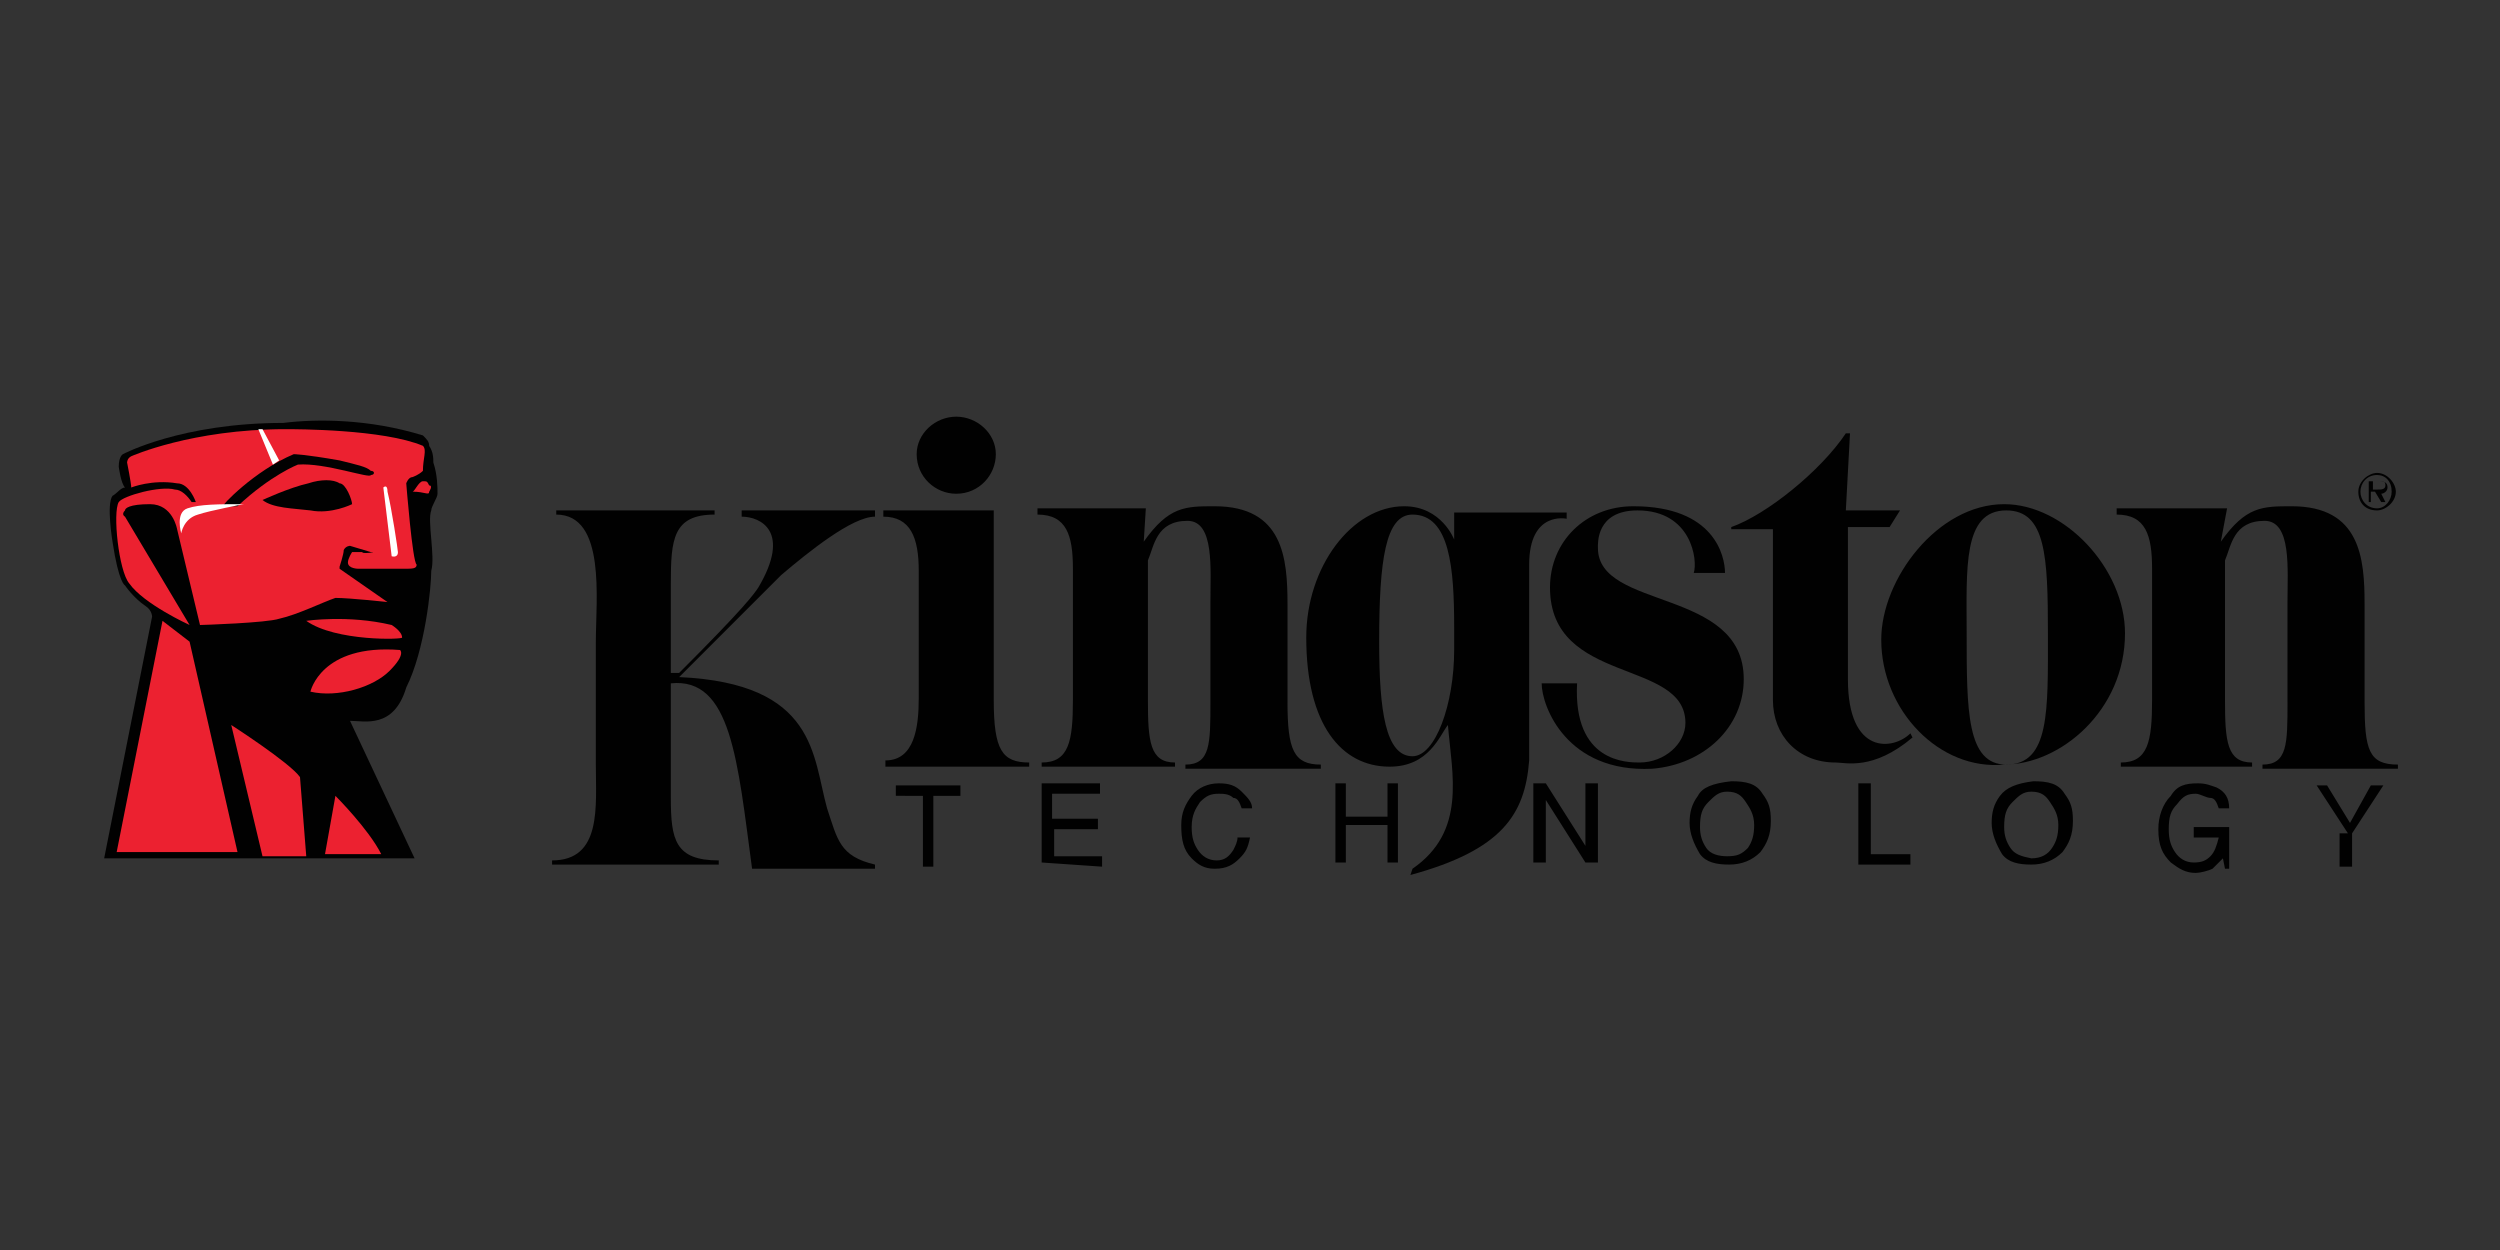 <?xml version="1.0" encoding="UTF-8"?> <svg xmlns="http://www.w3.org/2000/svg" xmlns:xlink="http://www.w3.org/1999/xlink" version="1.1" id="Layer_1" x="0px" y="0px" viewBox="0 0 120 60" style="enable-background:new 0 0 120 60;" xml:space="preserve"><rect x="0" y="0" width="120" height="60" fill="#333333" stroke="none"/> <style type="text/css"> .st0{fill:#010101;} .st1{fill:#EC2130;} .st2{fill:#FFFFFF;} </style> <g> <path class="st0" d="M6,23.4c-0.2-0.2-0.3-1-0.3-1c0-0.5,0.2-0.6,0.2-0.6s2.8-1.5,7.7-1.5c1.6-0.2,4.1-0.2,6.7,0.6 c0.2,0.2,0.3,0.3,0.3,0.5c0.2,0.3,0.2,0.6,0.2,0.8c0.2,0.6,0.2,1.2,0.2,1.5c0,0.2-0.3,0.6-0.3,0.8c-0.2,0.5,0.2,2.2,0,2.9 c0,0.8-0.3,3.8-1.2,5.6c-0.6,2-2,1.6-2.7,1.6l3.1,6.6H5l2.3-11.6c0,0,0-0.3-0.3-0.5c-0.6-0.4-1-1-1-1S5.7,28,5.4,26 c0,0-0.3-1.8,0-2.2C5.6,23.7,5.8,23.4,6,23.4L6,23.4z"></path> <path class="st1" d="M17.8,26.5l-1-0.3c0,0-0.2,0-0.3,0.2c0,0.2-0.2,0.8-0.2,0.8v0.1l2.3,1.6c0,0-1.8-0.2-2.5-0.2 c-0.6,0.2-1.8,0.8-2.7,1c-0.6,0.2-3.7,0.3-3.8,0.3l-1.1-4.6c0,0-0.2-1.2-1.3-1.2c-1,0-1.2,0.2-1.2,0.3c-0.2,0.2,0,0.3,0,0.3 l3.1,5.2c0,0-2.2-1-2.9-2c-0.5-0.6-0.8-3.4-0.5-3.9c0.2-0.3,2-0.8,2.7-0.6c0.3,0,0.6,0.3,0.8,0.6h0.2c0,0-0.3-0.9-0.9-0.9 c-1.2-0.2-2.2,0.2-2.2,0.2H6.3c0-0.2-0.2-1.2-0.2-1.2s0-0.2,0.2-0.3c0,0,2.9-1.3,7.4-1.3c0.5,0,4.7,0,6.6,0.8c0.2,0.2,0,0.6,0,1.2 c-0.2,0.2-0.5,0.3-0.5,0.3c-0.2,0-0.3,0.3-0.3,0.3s0.3,3.8,0.5,3.9c0,0.2-0.2,0.2-0.6,0.2h-2.2c0,0-0.5,0-0.5-0.3 c0-0.2,0.2-0.5,0.2-0.5h0.5C17.3,26.6,18.2,26.5,17.8,26.5L17.8,26.5z M14.7,29.8c0,0,2-0.3,4.1,0.2c0,0,0.5,0.3,0.5,0.6 C19.4,30.7,16.1,30.8,14.7,29.8L14.7,29.8z M14.9,33.2c0,0,0.5-2.3,4.3-2c0,0,0.3,0.2-0.5,1C17.9,33,16.2,33.5,14.9,33.2z"></path> <path class="st0" d="M14.1,21.8c0,0,0.5,0,2.2,0.3c0.8,0.2,1.3,0.3,1.5,0.5c0.2,0,0.2,0.2,0,0.2c0,0.2-2.2-0.6-3.5-0.5 c0,0-1.3,0.5-2.9,2h-0.7C10.6,24.3,12.2,22.6,14.1,21.8z"></path> <path class="st0" d="M12.6,24c0,0,1.3-0.6,2.2-0.8c0.6-0.2,1.2-0.2,1.5,0c0.3,0,0.6,0.8,0.6,1c0,0-1,0.5-2,0.3 C14.1,24.4,13.1,24.4,12.6,24L12.6,24z"></path> <path class="st1" d="M20.3,23.1c0.2,0,0.2,0,0.3,0.2c0.2,0,0,0.3,0,0.3c0,0.2-0.2,0-0.8,0C19.9,23.6,20.1,23.1,20.3,23.1z M7.8,29.8l1.3,1l2.3,10.1H5.6L7.8,29.8z M11.1,34.8c0,0,2.8,1.8,3.3,2.5l0.3,3.8h-2.1L11.1,34.8L11.1,34.8z M16.1,38.2 c0,0,1.6,1.6,2.2,2.8h-2.7L16.1,38.2L16.1,38.2z"></path> <path class="st2" d="M18.4,23.4c0,0,0.2-0.2,0.2,0.2c0.2,0.8,0.5,2.8,0.5,2.9c0,0.3-0.3,0.2-0.3,0.2L18.4,23.4z M12.4,20.6h0.2 l0.8,1.5l-0.3,0.2L12.4,20.6L12.4,20.6z M8.7,25.6c0,0-0.3-1,0.3-1.2c0.6-0.2,1.5-0.2,2.7-0.2c0,0-1.6,0.3-2.2,0.5 C8.8,24.9,8.7,25.6,8.7,25.6L8.7,25.6z"></path> <g> <g> <path class="st0" d="M32.2,32.8v5.5c0,2,0.2,3,2.3,3v0.2h-8v-0.2c2.4,0,2.1-2.6,2.1-4.6v-5.9c0-2,0.5-6.1-1.9-6.1v-0.2h7.6v0.2 c-2,0-2.1,1.2-2.1,3.3v4.3h0.4c3.2-3.2,3.6-3.8,3.8-4.1c1.6-2.7,0.1-3.4-0.8-3.4v-0.3H42v0.3c-1.1,0-3.2,1.7-4.5,2.8l-4.9,4.9 c6.6,0.3,6.4,3.8,7.1,6.3c0.5,1.5,0.6,2.3,2.3,2.7v0.2h-5.9C35.4,36.5,35.1,32.5,32.2,32.8L32.2,32.8z M47.7,33.6 c0,2.4,0.4,3,1.7,3v0.2h-6.9v-0.3c1.4,0,1.6-1.6,1.6-3v-6.1c0-1.6-0.4-2.6-1.7-2.6v-0.3h5.3V33.6L47.7,33.6L47.7,33.6z M45.9,20 c1,0,1.9,0.8,1.9,1.8l0,0c0,1-0.8,1.9-1.9,1.9c-1,0-1.9-0.8-1.9-1.9C44,20.8,44.9,20,45.9,20L45.9,20z M54.9,26 c1.2-1.7,2-1.7,3.4-1.7c3.3,0,3.5,2.5,3.5,4.7v4.7c0,2.3,0.3,3,1.6,3v0.2h-6.5v-0.2c1.2,0,1.2-1,1.2-3v-4.8 c0-1.6,0.2-3.9-1.1-3.9c-1.5,0-1.6,1.2-1.9,1.9v6.7c0,2,0.1,3,1.3,3v0.2h-6.4v-0.2c1.3,0,1.5-1,1.5-3v-6.3c0-1.6-0.3-2.6-1.7-2.6 v-0.3H55L54.9,26L54.9,26z M88.6,24.5h2.6l-0.5,0.8h-2v7.3c0,3.7,2.2,3.4,3,2.6l0.1,0.2c-1.9,1.6-3.2,1.2-3.7,1.2 c-1.8,0-3-1.3-3-3v-8.2h-2v-0.1c1.7-0.6,4.3-2.7,5.5-4.5h0.2L88.6,24.5L88.6,24.5z"></path> <path class="st0" d="M90.3,30.7c0-2.9,2.7-6.5,5.9-6.5c2.9,0,5.8,3.1,5.8,6.2c0,3.7-3.1,6.3-5.8,6.3C93.1,37,90.3,34.1,90.3,30.7 z M98.3,30.4c0-3.7-0.1-5.9-2-5.9c-2.1,0-1.9,2.8-1.9,5.9c0,3.7,0,6.3,1.9,6.3C98.4,36.7,98.3,34.1,98.3,30.4z"></path> <path class="st0" d="M106.6,26c1.2-1.7,2-1.7,3.4-1.7c3.3,0,3.5,2.5,3.5,4.7v4.7c0,2.3,0.2,3,1.6,3v0.2h-6.5v-0.2 c1.2,0,1.2-1,1.2-3v-4.8c0-1.6,0.2-3.9-1.1-3.9c-1.5,0-1.6,1.2-1.9,1.9v6.7c0,2,0.1,3,1.3,3v0.2h-6.3v-0.2c1.3,0,1.5-1,1.5-3 v-6.3c0-1.6-0.3-2.6-1.7-2.6v-0.3h5.3L106.6,26z M69.5,34.8c-0.4,0.5-0.9,2-2.8,2c-2.3,0-4-2-4-6.2c0-3.4,2.2-6.3,4.7-6.3 c1.8,0,2.4,1.6,2.4,1.6v-1.3h5.4v0.3c0,0-1.8-0.4-1.8,2.2v9.4c-0.2,2.6-1.3,4.3-5.7,5.5l0.1-0.3C70.4,39.9,69.7,37.2,69.5,34.8 L69.5,34.8z M69.8,30.1c0-2.8-0.2-5.4-2-5.4c-1.3,0-1.6,2.2-1.6,6.1c0,3.3,0.3,5.5,1.6,5.5c1.1,0,2-2.5,2-5.1 C69.8,31.1,69.8,30.1,69.8,30.1z"></path> <path class="st0" d="M74,32.8h1.7c-0.2,3.8,2.4,3.8,3,3.8c1.2,0,2.2-0.9,2.2-1.9c0-3.1-6.5-1.8-6.5-6.5c0-2.2,1.7-3.9,4-3.9 c3.9,0,4.4,2.4,4.4,3.2h-1.5c0.2-0.6-0.1-3-2.7-3c-2,0-1.9,1.6-1.9,1.8c0,3,7,1.9,7,6.3c0,2.3-1.9,4.1-4.4,4.3 C75.2,37.1,74,33.9,74,32.8L74,32.8z M43,37.7h3.1v0.5h-1.3v3.4h-0.5v-3.4H43V37.7z M50,41.4v-3.8h2.8v0.5h-2.3v1.2h2.2v0.5h-2.1 v1.3h2.3v0.5L50,41.4L50,41.4z M58.5,37.6c0.5,0,0.8,0.1,1.1,0.4c0.3,0.3,0.5,0.5,0.5,0.8h-0.5c-0.1-0.3-0.2-0.5-0.4-0.5 c-0.2-0.2-0.5-0.2-0.7-0.2c-0.4,0-0.6,0.1-0.9,0.4c-0.2,0.3-0.4,0.6-0.4,1.2c0,0.5,0.1,0.8,0.3,1.1c0.2,0.3,0.5,0.5,0.9,0.5 c0.4,0,0.6-0.2,0.8-0.5c0.1-0.2,0.2-0.4,0.2-0.6H60c-0.1,0.5-0.2,0.7-0.5,1c-0.3,0.3-0.6,0.5-1.2,0.5c-0.5,0-0.8-0.2-1.1-0.5 c-0.4-0.4-0.5-0.9-0.5-1.6c0-0.6,0.2-1,0.5-1.4C57.5,37.8,58,37.6,58.5,37.6L58.5,37.6z M64.1,41.4v-3.8h0.5v1.6h2v-1.6h0.5v3.8 h-0.5v-1.8h-2v1.8H64.1z M73.6,41.4v-3.8h0.6l1.9,3v-3h0.6v3.8h-0.6l-1.9-3v3H73.6z M81.9,40.7c-0.2-0.3-0.3-0.6-0.3-1 c0-0.6,0.1-0.9,0.4-1.2c0.3-0.3,0.5-0.5,0.9-0.5c0.5,0,0.7,0.2,0.9,0.5c0.2,0.3,0.4,0.6,0.4,1.1s-0.1,0.8-0.3,1.1 c-0.3,0.3-0.5,0.4-1,0.4C82.5,41.1,82.1,41,81.9,40.7L81.9,40.7z M81.5,38.2c-0.3,0.4-0.4,0.8-0.4,1.3c0,0.5,0.2,1,0.5,1.5 c0.3,0.4,0.8,0.5,1.4,0.5c0.6,0,1.1-0.2,1.5-0.6c0.3-0.4,0.5-0.8,0.5-1.5c0-0.6-0.1-0.9-0.4-1.3c-0.3-0.5-0.8-0.6-1.5-0.6 C82.2,37.6,81.7,37.8,81.5,38.2L81.5,38.2z M89.2,41.4v-3.8h0.6V41h1.9v0.5H89.2z M96.5,40.7c-0.2-0.3-0.3-0.6-0.3-1 c0-0.6,0.1-0.9,0.4-1.2c0.3-0.3,0.5-0.5,0.9-0.5c0.5,0,0.7,0.2,0.9,0.5c0.2,0.3,0.4,0.6,0.4,1.1s-0.1,0.8-0.3,1.1 c-0.2,0.3-0.5,0.5-1,0.5C97,41.1,96.7,41,96.5,40.7L96.5,40.7z M96,38.2c-0.3,0.4-0.4,0.8-0.4,1.3c0,0.5,0.2,1,0.5,1.5 c0.3,0.4,0.8,0.5,1.4,0.5c0.6,0,1.1-0.2,1.5-0.6c0.3-0.4,0.5-0.8,0.5-1.5c0-0.6-0.1-0.9-0.4-1.3c-0.3-0.5-0.8-0.6-1.5-0.6 C96.8,37.6,96.3,37.8,96,38.2L96,38.2z M105.5,37.6c0.4,0,0.6,0.1,0.9,0.2c0.4,0.2,0.6,0.5,0.6,1h-0.5c-0.1-0.3-0.2-0.5-0.4-0.5 s-0.5-0.2-0.7-0.2c-0.4,0-0.6,0.1-0.9,0.5c-0.3,0.3-0.4,0.6-0.4,1.2c0,0.5,0.1,0.8,0.3,1.1c0.2,0.3,0.5,0.5,0.9,0.5 s0.6-0.1,0.8-0.3c0.2-0.2,0.3-0.5,0.4-0.9h-1.2v-0.5h1.7v2h-0.2l-0.1-0.5c-0.2,0.2-0.3,0.3-0.5,0.5c-0.2,0.1-0.6,0.2-0.8,0.2 c-0.5,0-0.8-0.2-1.2-0.5c-0.4-0.4-0.6-0.8-0.6-1.6c0-0.6,0.2-1.2,0.6-1.6C104.5,37.7,104.9,37.6,105.5,37.6z M112.7,40l-1.5-2.3 h0.5l1.1,1.8l1-1.8h0.6l-1.5,2.3v1.6h-0.6V40H112.7z M113.2,23.6c0-0.5,0.5-0.9,0.9-0.9c0.5,0,0.9,0.5,0.9,0.9 c0,0.5-0.5,0.9-0.9,0.9C113.5,24.5,113.2,24.1,113.2,23.6z M114.8,23.6c0-0.5-0.3-0.8-0.7-0.8c-0.5,0-0.8,0.4-0.8,0.8 s0.3,0.8,0.8,0.8C114.5,24.4,114.8,24,114.8,23.6z M114.5,24.1h-0.2l-0.3-0.5h-0.2v0.5h-0.1v-1h0.5c0.3,0,0.4,0.1,0.4,0.3 c0,0.2-0.2,0.3-0.3,0.3L114.5,24.1z M114.1,23.5c0.2,0,0.4,0,0.4-0.2s-0.1-0.2-0.3-0.2h-0.3v0.4H114.1L114.1,23.5z"></path> </g> </g> </g> </svg> 